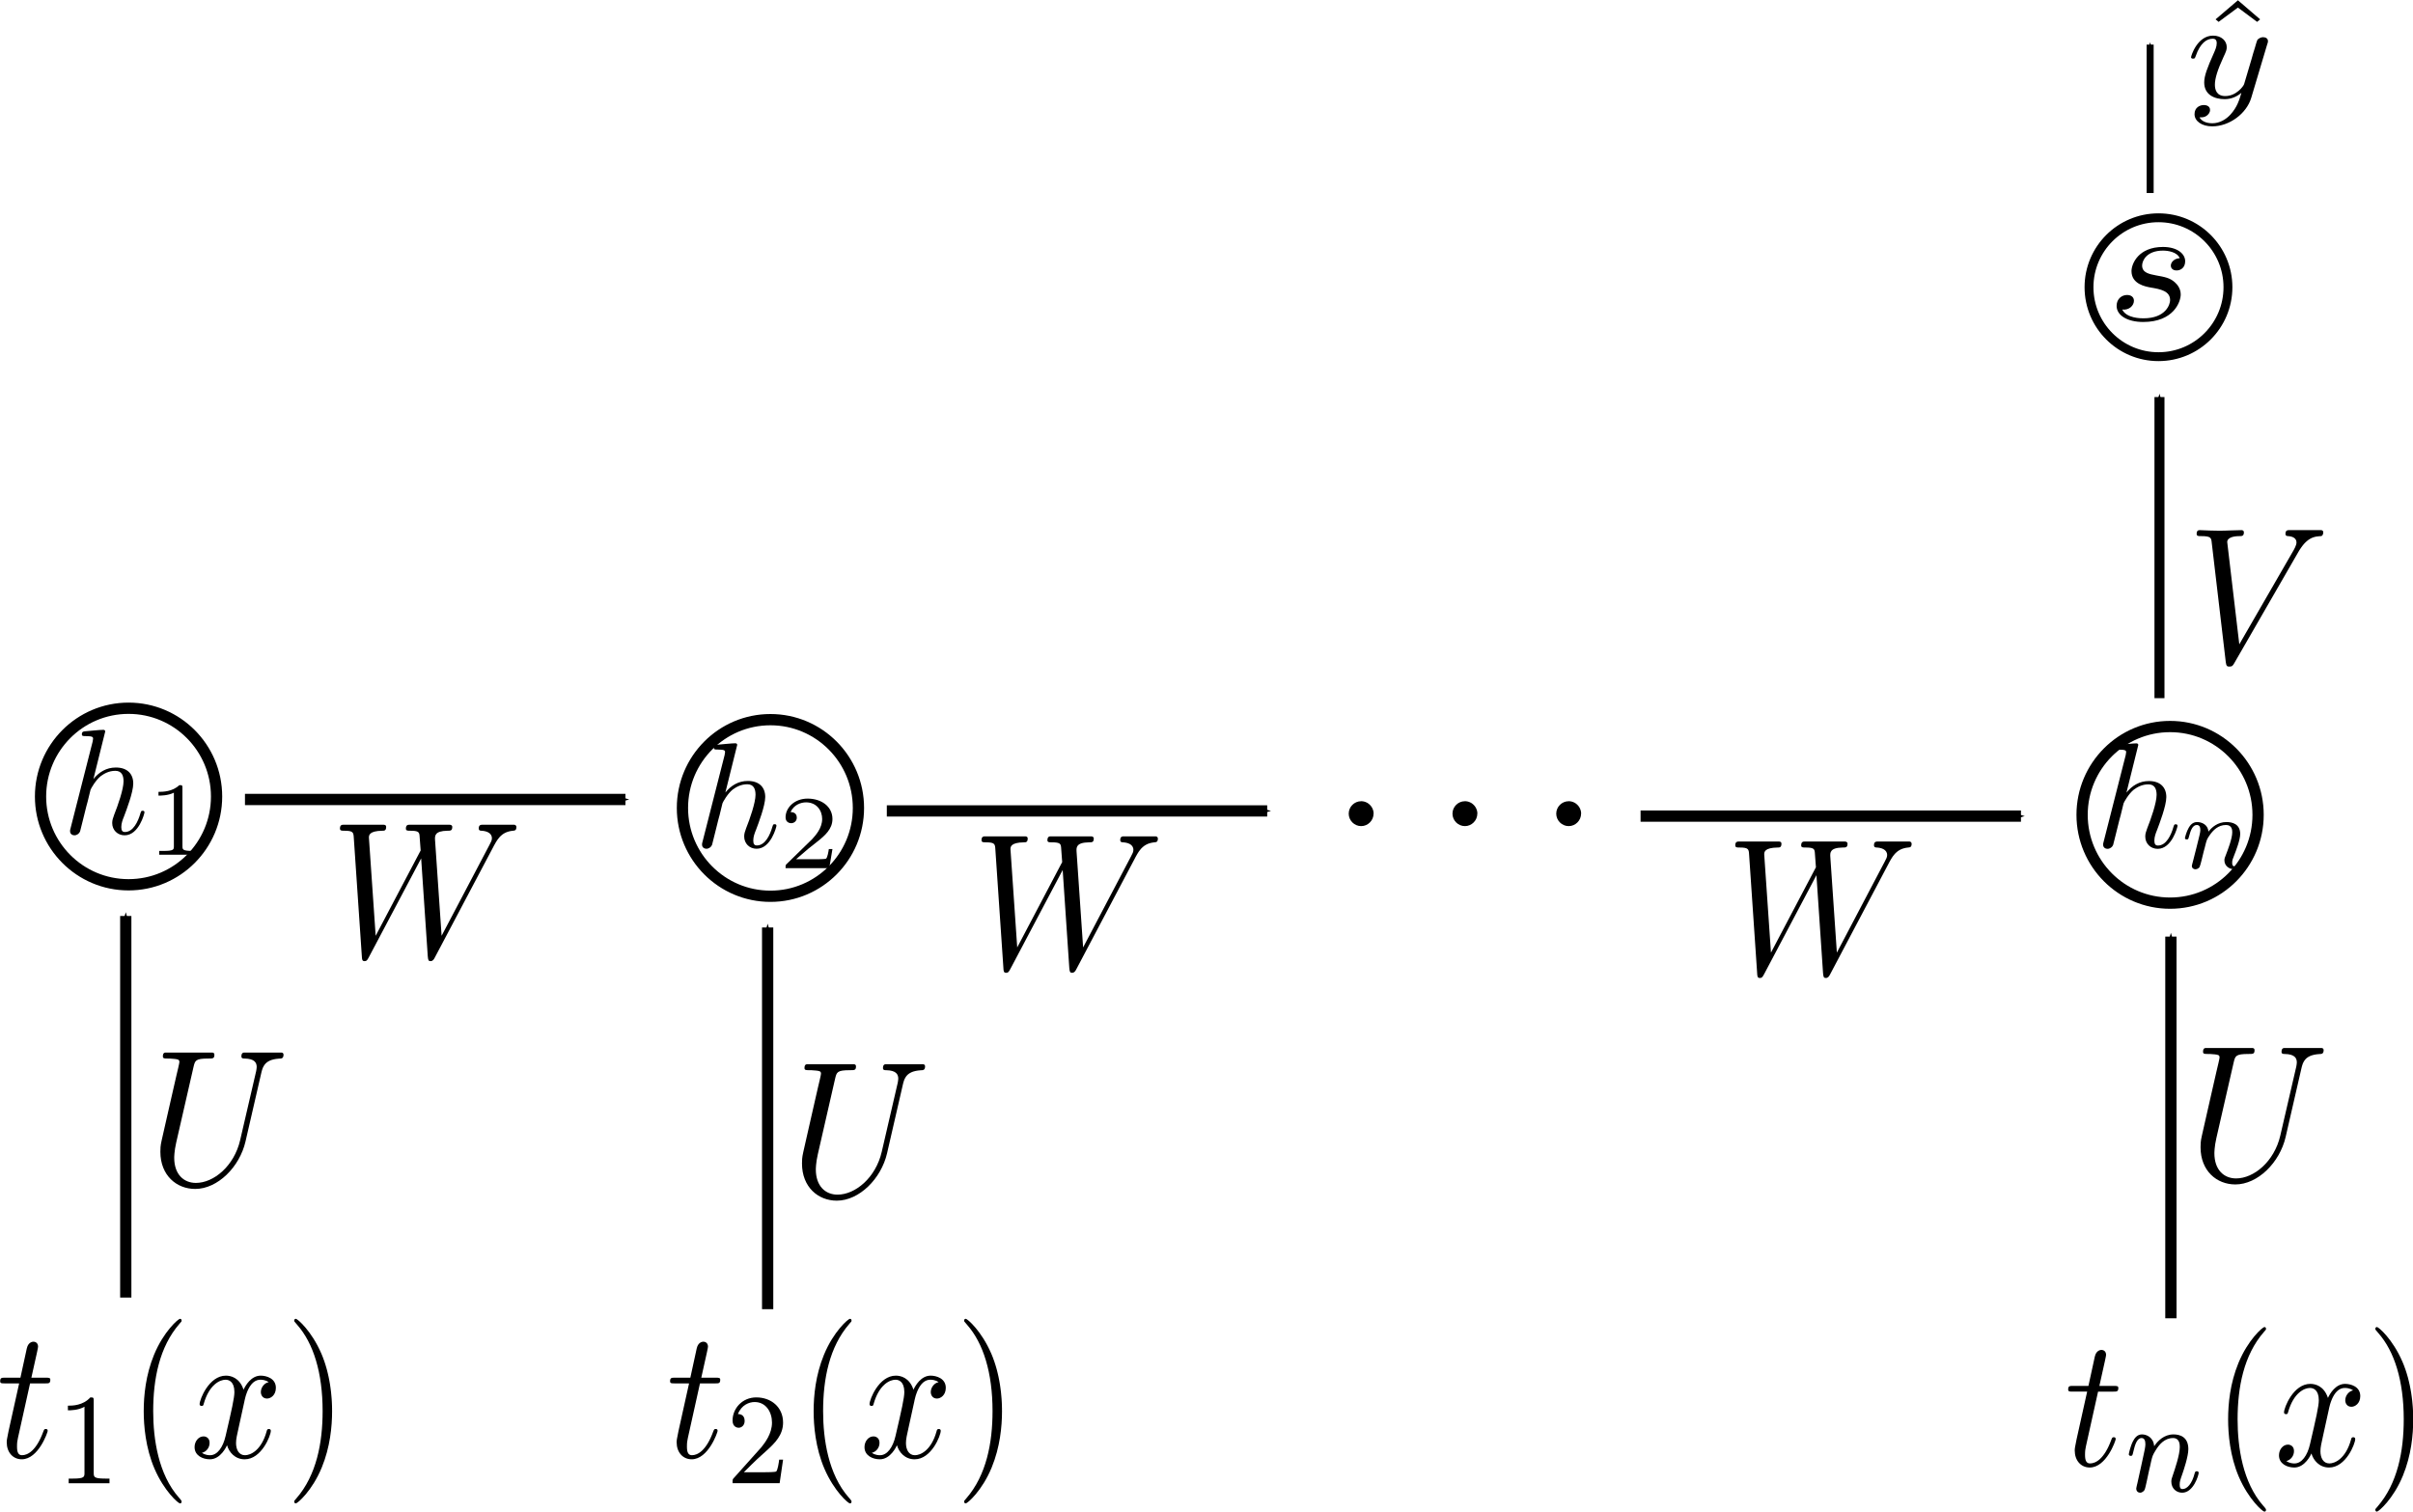 <?xml version="1.0" encoding="UTF-8" standalone="no"?>
<!-- Created with Inkscape (http://www.inkscape.org/) -->

<svg
   xmlns:dc="http://purl.org/dc/elements/1.1/"
   xmlns:cc="http://creativecommons.org/ns#"
   xmlns:rdf="http://www.w3.org/1999/02/22-rdf-syntax-ns#"
   xmlns:svg="http://www.w3.org/2000/svg"
   xmlns="http://www.w3.org/2000/svg"
   xmlns:sodipodi="http://sodipodi.sourceforge.net/DTD/sodipodi-0.dtd"
   xmlns:inkscape="http://www.inkscape.org/namespaces/inkscape"
   width="153.481mm"
   height="96.211mm"
   viewBox="0 0 543.83 340.906"
   id="svg2"
   version="1.1"
   inkscape:version="0.91 r13725"
   sodipodi:docname="rnn.svg">
  <sodipodi:namedview
     id="base"
     pagecolor="#ffffff"
     bordercolor="#666666"
     borderopacity="1.0"
     inkscape:pageopacity="0.0"
     inkscape:pageshadow="2"
     inkscape:zoom="0.98994949"
     inkscape:cx="265.7816"
     inkscape:cy="178.90534"
     inkscape:document-units="px"
     inkscape:current-layer="layer1"
     showgrid="false"
     inkscape:window-width="1305"
     inkscape:window-height="744"
     inkscape:window-x="1501"
     inkscape:window-y="24"
     inkscape:window-maximized="1"
     fit-margin-top="0"
     fit-margin-left="0"
     fit-margin-right="0"
     fit-margin-bottom="0" />
  <defs
     id="defs4">
    <marker
       inkscape:stockid="Arrow1Mend"
       orient="auto"
       refY="0"
       refX="0"
       id="Arrow1Mend"
       style="overflow:visible"
       inkscape:isstock="true">
      <path
         id="path4174"
         d="M 0,0 5,-5 -12.5,0 5,5 0,0 Z"
         style="fill:#000000;fill-opacity:1;fill-rule:evenodd;stroke:#000000;stroke-width:1pt;stroke-opacity:1"
         transform="matrix(-0.4,0,0,-0.4,-4,0)"
         inkscape:connector-curvature="0" />
    </marker>
    <marker
       inkscape:stockid="Arrow1Mend"
       orient="auto"
       refY="0"
       refX="0"
       id="Arrow1Mend-7"
       style="overflow:visible"
       inkscape:isstock="true">
      <path
         inkscape:connector-curvature="0"
         id="path4174-5"
         d="M 0,0 5,-5 -12.5,0 5,5 0,0 Z"
         style="fill:#000000;fill-opacity:1;fill-rule:evenodd;stroke:#000000;stroke-width:1pt;stroke-opacity:1"
         transform="matrix(-0.4,0,0,-0.4,-4,0)" />
    </marker>
    <marker
       inkscape:stockid="Arrow1Mend"
       orient="auto"
       refY="0"
       refX="0"
       id="Arrow1Mend-5"
       style="overflow:visible"
       inkscape:isstock="true">
      <path
         inkscape:connector-curvature="0"
         id="path4174-6"
         d="M 0,0 5,-5 -12.5,0 5,5 0,0 Z"
         style="fill:#000000;fill-opacity:1;fill-rule:evenodd;stroke:#000000;stroke-width:1pt;stroke-opacity:1"
         transform="matrix(-0.4,0,0,-0.4,-4,0)" />
    </marker>
    <marker
       inkscape:stockid="Arrow1Mend"
       orient="auto"
       refY="0"
       refX="0"
       id="Arrow1Mend-9"
       style="overflow:visible"
       inkscape:isstock="true">
      <path
         id="path4174-1"
         d="M 0,0 5,-5 -12.5,0 5,5 0,0 Z"
         style="fill:#000000;fill-opacity:1;fill-rule:evenodd;stroke:#000000;stroke-width:1pt;stroke-opacity:1"
         transform="matrix(-0.4,0,0,-0.4,-4,0)"
         inkscape:connector-curvature="0" />
    </marker>
    <marker
       inkscape:stockid="Arrow1Mend"
       orient="auto"
       refY="0"
       refX="0"
       id="Arrow1Mend-5-2"
       style="overflow:visible"
       inkscape:isstock="true">
      <path
         inkscape:connector-curvature="0"
         id="path4174-6-7"
         d="M 0,0 5,-5 -12.5,0 5,5 0,0 Z"
         style="fill:#000000;fill-opacity:1;fill-rule:evenodd;stroke:#000000;stroke-width:1pt;stroke-opacity:1"
         transform="matrix(-0.4,0,0,-0.4,-4,0)" />
    </marker>
    <marker
       inkscape:stockid="Arrow1Mend"
       orient="auto"
       refY="0"
       refX="0"
       id="Arrow1Mend-5-2-9"
       style="overflow:visible"
       inkscape:isstock="true">
      <path
         inkscape:connector-curvature="0"
         id="path4174-6-7-2"
         d="M 0,0 5,-5 -12.5,0 5,5 0,0 Z"
         style="fill:#000000;fill-opacity:1;fill-rule:evenodd;stroke:#000000;stroke-width:1pt;stroke-opacity:1"
         transform="matrix(-0.4,0,0,-0.4,-4,0)" />
    </marker>
    <marker
       inkscape:stockid="Arrow1Mend"
       orient="auto"
       refY="0"
       refX="0"
       id="Arrow1Mend-9-5"
       style="overflow:visible"
       inkscape:isstock="true">
      <path
         id="path4174-1-9"
         d="M 0,0 5,-5 -12.5,0 5,5 0,0 Z"
         style="fill:#000000;fill-opacity:1;fill-rule:evenodd;stroke:#000000;stroke-width:1pt;stroke-opacity:1"
         transform="matrix(-0.4,0,0,-0.4,-4,0)"
         inkscape:connector-curvature="0" />
    </marker>
    <marker
       inkscape:stockid="Arrow1Mend"
       orient="auto"
       refY="0"
       refX="0"
       id="Arrow1Mend-7-7"
       style="overflow:visible"
       inkscape:isstock="true">
      <path
         inkscape:connector-curvature="0"
         id="path4174-5-3"
         d="M 0,0 5,-5 -12.5,0 5,5 0,0 Z"
         style="fill:#000000;fill-opacity:1;fill-rule:evenodd;stroke:#000000;stroke-width:1pt;stroke-opacity:1"
         transform="matrix(-0.4,0,0,-0.4,-4,0)" />
    </marker>
  </defs>
  <g
     inkscape:label="Layer 1"
     inkscape:groupmode="layer"
     id="layer1"
     transform="translate(-90.207,-438.127)">
    <ellipse
       ry="19.908"
       rx="19.832"
       style="fill:none;fill-opacity:1;stroke:#000000;stroke-width:2.538;stroke-miterlimit:4;stroke-dasharray:none;stroke-dashoffset:0;stroke-opacity:1"
       id="path4136-3"
       cx="579.293"
       cy="621.829" />
    <circle
       style="fill:none;fill-opacity:1;stroke:#000000;stroke-width:2;stroke-miterlimit:4;stroke-dasharray:none;stroke-dashoffset:0;stroke-opacity:1"
       id="path4136-6"
       cx="576.675"
       cy="502.88"
       r="15.657" />
    <path
       style="fill:#000000;fill-opacity:1;fill-rule:evenodd;stroke:#000000;stroke-width:2.254;stroke-linecap:butt;stroke-linejoin:miter;stroke-miterlimit:4;stroke-dasharray:none;stroke-opacity:1;marker-end:url(#Arrow1Mend-7)"
       d="m 576.899,595.525 0,-67.883"
       id="path4159-3"
       inkscape:connector-curvature="0" />
    <g
       transform="matrix(0.756,0,0,0.824,357.213,292.702)"
       id="g4690">
      <g
         style="font-style:normal;font-variant:normal;font-weight:normal;font-stretch:normal;letter-spacing:normal;word-spacing:normal;text-anchor:start;fill:none;fill-opacity:1;fill-rule:evenodd;stroke:#000000;stroke-linecap:butt;stroke-linejoin:miter;stroke-miterlimit:10.433;stroke-dasharray:none;stroke-dashoffset:0;stroke-opacity:1"
         id="content"
         transform="matrix(1.063,0,0,-1.063,-186.024,789.272)"
         xml:space="preserve"
         stroke-miterlimit="10.433"
         font-style="normal"
         font-variant="normal"
         font-weight="normal"
         font-stretch="normal"
         font-size-adjust="none"
         letter-spacing="normal"
         word-spacing="normal"><path
           style="fill:#000000;stroke-width:0"
           inkscape:connector-curvature="0"
           d="m 487.28,434.34 0.23,0.36 0.22,0.33 0.23,0.31 0.22,0.29 0.22,0.28 0.22,0.25 0.21,0.24 0.22,0.22 0.21,0.2 0.21,0.18 0.21,0.18 0.21,0.15 0.2,0.15 0.2,0.13 0.21,0.11 0.19,0.11 0.2,0.1 0.2,0.08 0.19,0.08 0.2,0.06 0.19,0.06 0.19,0.05 0.18,0.04 0.19,0.04 0.18,0.03 0.19,0.02 0.36,0.04 0.35,0.03 0.35,0.02 c 0.6,0.05 0.64,0.9 0.64,0.95 0,0.39 -0.24,0.59 -0.64,0.59 l -9.02,0 c -0.3,0 -0.94,0 -0.94,-0.95 0,-0.54 0.44,-0.59 0.79,-0.59 1.35,-0.1 2.3,-0.6 2.3,-1.64 0,-0.75 -0.75,-1.85 -0.75,-1.9 l -15.29,-24.31 -3.39,26.35 c 0,0.85 1.14,1.5 3.43,1.5 0.7,0 1.25,0 1.25,0.99 0,0.45 -0.4,0.55 -0.7,0.55 -1.99,0 -4.13,-0.15 -6.18,-0.15 -0.89,0 -1.84,0.05 -2.73,0.05 -0.9,0 -1.85,0.1 -2.7,0.1 -0.34,0 -0.94,0 -0.94,-0.95 0,-0.59 0.45,-0.59 1.25,-0.59 2.78,0 2.84,-0.45 2.98,-1.69 l 3.94,-30.74 c 0.15,-1 0.35,-1.15 1,-1.15 0.79,0 0.99,0.25 1.39,0.9 z"
           id="path4693" /></g>    </g>
    <g
       transform="matrix(1.267,0,0,1.271,-74.72,-209.477)"
       id="g5005">
      <circle
         r="15.657"
         cy="650.806"
         cx="153.038"
         id="path4136"
         style="fill:none;fill-opacity:1;stroke:#000000;stroke-width:2;stroke-miterlimit:4;stroke-dasharray:none;stroke-dashoffset:0;stroke-opacity:1" />
      <path
         inkscape:connector-curvature="0"
         id="path4159"
         d="m 173.746,651.332 67.68,0"
         style="fill:#000000;fill-opacity:1;fill-rule:evenodd;stroke:#000000;stroke-width:2;stroke-linecap:butt;stroke-linejoin:miter;stroke-miterlimit:4;stroke-dasharray:none;stroke-opacity:1;marker-end:url(#Arrow1Mend)" />
      <path
         inkscape:connector-curvature="0"
         id="path4159-2"
         d="m 152.542,739.679 0,-67.68"
         style="fill:#000000;fill-opacity:1;fill-rule:evenodd;stroke:#000000;stroke-width:2;stroke-linecap:butt;stroke-linejoin:miter;stroke-miterlimit:4;stroke-dasharray:none;stroke-opacity:1;marker-end:url(#Arrow1Mend-5)" />
      <g
         id="g4733"
         transform="matrix(0.597,0,0,0.648,-21.747,487.869)">
        <g
           id="g4735"
           transform="matrix(1.063,0,0,-1.063,-186.024,789.272)"
           xml:space="preserve"
           stroke-miterlimit="10.433"
           font-style="normal"
           font-variant="normal"
           font-weight="normal"
           font-stretch="normal"
           font-size-adjust="none"
           letter-spacing="normal"
           word-spacing="normal"
           style="font-style:normal;font-variant:normal;font-weight:normal;font-stretch:normal;letter-spacing:normal;word-spacing:normal;text-anchor:start;fill:none;fill-opacity:1;fill-rule:evenodd;stroke:#000000;stroke-linecap:butt;stroke-linejoin:miter;stroke-miterlimit:10.433;stroke-dasharray:none;stroke-dashoffset:0;stroke-opacity:1"><path
             d="m 487.63,434.79 0.1,0.38 0.06,0.18 0.05,0.18 0.07,0.18 0.06,0.17 0.07,0.17 0.08,0.16 0.09,0.16 0.09,0.15 0.1,0.15 0.1,0.15 0.12,0.14 0.12,0.13 0.13,0.13 0.14,0.13 0.16,0.11 0.16,0.12 0.17,0.1 0.19,0.1 0.2,0.1 0.21,0.09 0.22,0.08 0.24,0.08 0.25,0.06 0.27,0.07 0.28,0.05 0.3,0.05 0.31,0.04 0.33,0.03 0.35,0.03 0.18,0.01 0.18,0.01 c 0.25,0 0.85,0.05 0.85,0.99 0,0.05 0,0.55 -0.65,0.55 l -10.26,0 c -0.3,0 -0.9,0 -0.9,-0.99 0,-0.55 0.5,-0.55 0.9,-0.55 2.84,-0.05 3.39,-1.1 3.39,-2.19 0,-0.15 -0.1,-0.9 -0.15,-1.05 l -4.49,-17.78 c -1.69,-6.68 -7.42,-11.01 -12.4,-11.01 -3.39,0 -6.08,2.19 -6.08,6.48 0,0.09 0,1.69 0.55,3.88 l 4.83,19.38 c 0.45,1.79 0.55,2.29 4.19,2.29 1.29,0 1.69,0 1.69,0.99 0,0.55 -0.55,0.55 -0.69,0.55 l -12.81,0 c -0.4,0 -0.94,0 -0.94,-0.99 0,-0.55 0.44,-0.55 1.39,-0.55 0.1,0 1.05,0 1.89,-0.1 0.9,-0.1 1.35,-0.15 1.35,-0.8 0,-0.3 -0.55,-2.39 -0.85,-3.54 l -1.09,-4.38 c -0.45,-1.94 -2.84,-11.36 -3.04,-12.3 -0.35,-1.4 -0.35,-2.15 -0.35,-2.89 0,-6.08 4.53,-9.57 9.76,-9.57 6.28,0 12.45,5.63 14.1,12.21 z"
             id="path4737"
             inkscape:connector-curvature="0"
             style="fill:#000000;stroke-width:0" /></g>      </g>
      <g
         id="g4783"
         transform="matrix(0.597,0,0,0.648,10.578,447.463)">
        <g
           word-spacing="normal"
           letter-spacing="normal"
           font-size-adjust="none"
           font-stretch="normal"
           font-weight="normal"
           font-variant="normal"
           font-style="normal"
           stroke-miterlimit="10.433"
           xml:space="preserve"
           transform="matrix(1.063,0,0,-1.063,-186.024,789.272)"
           id="g4785"
           style="font-style:normal;font-variant:normal;font-weight:normal;font-stretch:normal;letter-spacing:normal;word-spacing:normal;text-anchor:start;fill:none;fill-opacity:1;fill-rule:evenodd;stroke:#000000;stroke-linecap:butt;stroke-linejoin:miter;stroke-miterlimit:10.433;stroke-dasharray:none;stroke-dashoffset:0;stroke-opacity:1"><path
             id="path4787"
             d="m 501.68,434.24 0.23,0.41 0.24,0.39 0.24,0.39 0.25,0.37 0.12,0.17 0.13,0.18 0.14,0.17 0.14,0.16 0.14,0.16 0.14,0.16 0.15,0.15 0.16,0.14 0.16,0.14 0.17,0.13 0.17,0.13 0.18,0.12 0.19,0.11 0.2,0.11 0.2,0.1 0.21,0.09 0.22,0.09 0.23,0.07 0.23,0.07 0.25,0.06 0.26,0.06 0.26,0.04 0.28,0.04 0.29,0.03 c 0.45,0.05 0.94,0.05 0.94,0.99 0,0.2 -0.2,0.55 -0.59,0.55 l -9.02,0 c -0.3,0 -0.95,0 -0.95,-0.95 0,-0.54 0.45,-0.59 0.75,-0.59 1.2,-0.05 2.94,-0.45 2.94,-1.94 0,-0.55 -0.25,-0.95 -0.65,-1.65 l -13.45,-23.46 -1.84,24.71 c -0.05,0.99 -0.15,2.29 3.49,2.34 0.84,0 1.34,0 1.34,0.99 0,0.5 -0.55,0.55 -0.75,0.55 l -11.3,0 c -0.3,0 -0.95,0 -0.95,-0.99 0,-0.55 0.5,-0.55 1.19,-0.55 2.2,0 2.55,-0.3 2.64,-1.25 l 0.31,-3.83 -12.61,-21.97 -1.89,25.25 c 0,0.6 0,1.75 3.78,1.8 0.5,0 1.05,0 1.05,0.99 0,0.55 -0.6,0.55 -0.7,0.55 l -11.35,0 c -0.25,0 -0.9,0 -0.9,-0.95 0,-0.59 0.45,-0.59 1.24,-0.59 2.5,0 2.55,-0.45 2.64,-1.84 l 2.25,-30.44 c 0.05,-0.9 0.09,-1.3 0.79,-1.3 0.6,0 0.75,0.3 1.2,1.05 l 14.64,25.41 1.85,-25.16 c 0.1,-1.05 0.2,-1.3 0.79,-1.3 0.65,0 0.95,0.5 1.2,0.95 z"
             inkscape:connector-curvature="0"
             style="fill:#000000;stroke-width:0" /></g>      </g>
    </g>
    <ellipse
       ry="19.908"
       rx="19.832"
       style="fill:none;fill-opacity:1;stroke:#000000;stroke-width:2.538;stroke-miterlimit:4;stroke-dasharray:none;stroke-dashoffset:0;stroke-opacity:1"
       id="path4136-9"
       cx="263.845"
       cy="620.278" />
    <path
       style="fill:#000000;fill-opacity:1;fill-rule:evenodd;stroke:#000000;stroke-width:2.538;stroke-linecap:butt;stroke-linejoin:miter;stroke-miterlimit:4;stroke-dasharray:none;stroke-opacity:1;marker-end:url(#Arrow1Mend-9)"
       d="m 290.075,620.946 85.728,0"
       id="path4159-36"
       inkscape:connector-curvature="0" />
    <path
       style="fill:#000000;fill-opacity:1;fill-rule:evenodd;stroke:#000000;stroke-width:2.538;stroke-linecap:butt;stroke-linejoin:miter;stroke-miterlimit:4;stroke-dasharray:none;stroke-opacity:1;marker-end:url(#Arrow1Mend-5-2)"
       d="m 263.216,733.276 0,-86.053"
       id="path4159-2-0"
       inkscape:connector-curvature="0" />
    <g
       transform="matrix(0.756,0,0,0.824,42.453,413.11)"
       id="g4733-6">
      <g
         style="font-style:normal;font-variant:normal;font-weight:normal;font-stretch:normal;letter-spacing:normal;word-spacing:normal;text-anchor:start;fill:none;fill-opacity:1;fill-rule:evenodd;stroke:#000000;stroke-linecap:butt;stroke-linejoin:miter;stroke-miterlimit:10.433;stroke-dasharray:none;stroke-dashoffset:0;stroke-opacity:1"
         word-spacing="normal"
         letter-spacing="normal"
         font-size-adjust="none"
         font-stretch="normal"
         font-weight="normal"
         font-variant="normal"
         font-style="normal"
         stroke-miterlimit="10.433"
         xml:space="preserve"
         transform="matrix(1.063,0,0,-1.063,-186.024,789.272)"
         id="g4735-2"><path
           style="fill:#000000;stroke-width:0"
           inkscape:connector-curvature="0"
           id="path4737-6"
           d="m 487.63,434.79 0.1,0.38 0.06,0.18 0.05,0.18 0.07,0.18 0.06,0.17 0.07,0.17 0.08,0.16 0.09,0.16 0.09,0.15 0.1,0.15 0.1,0.15 0.12,0.14 0.12,0.13 0.13,0.13 0.14,0.13 0.16,0.11 0.16,0.12 0.17,0.1 0.19,0.1 0.2,0.1 0.21,0.09 0.22,0.08 0.24,0.08 0.25,0.06 0.27,0.07 0.28,0.05 0.3,0.05 0.31,0.04 0.33,0.03 0.35,0.03 0.18,0.01 0.18,0.01 c 0.25,0 0.85,0.05 0.85,0.99 0,0.05 0,0.55 -0.65,0.55 l -10.26,0 c -0.3,0 -0.9,0 -0.9,-0.99 0,-0.55 0.5,-0.55 0.9,-0.55 2.84,-0.05 3.39,-1.1 3.39,-2.19 0,-0.15 -0.1,-0.9 -0.15,-1.05 l -4.49,-17.78 c -1.69,-6.68 -7.42,-11.01 -12.4,-11.01 -3.39,0 -6.08,2.19 -6.08,6.48 0,0.09 0,1.69 0.55,3.88 l 4.83,19.38 c 0.45,1.79 0.55,2.29 4.19,2.29 1.29,0 1.69,0 1.69,0.99 0,0.55 -0.55,0.55 -0.69,0.55 l -12.81,0 c -0.4,0 -0.94,0 -0.94,-0.99 0,-0.55 0.44,-0.55 1.39,-0.55 0.1,0 1.05,0 1.89,-0.1 0.9,-0.1 1.35,-0.15 1.35,-0.8 0,-0.3 -0.55,-2.39 -0.85,-3.54 l -1.09,-4.38 c -0.45,-1.94 -2.84,-11.36 -3.04,-12.3 -0.35,-1.4 -0.35,-2.15 -0.35,-2.89 0,-6.08 4.53,-9.57 9.76,-9.57 6.28,0 12.45,5.63 14.1,12.21 z" /></g>    </g>
    <g
       transform="matrix(0.756,0,0,0.824,83.397,361.735)"
       id="g4783-1">
      <g
         style="font-style:normal;font-variant:normal;font-weight:normal;font-stretch:normal;letter-spacing:normal;word-spacing:normal;text-anchor:start;fill:none;fill-opacity:1;fill-rule:evenodd;stroke:#000000;stroke-linecap:butt;stroke-linejoin:miter;stroke-miterlimit:10.433;stroke-dasharray:none;stroke-dashoffset:0;stroke-opacity:1"
         id="g4785-8"
         transform="matrix(1.063,0,0,-1.063,-186.024,789.272)"
         xml:space="preserve"
         stroke-miterlimit="10.433"
         font-style="normal"
         font-variant="normal"
         font-weight="normal"
         font-stretch="normal"
         font-size-adjust="none"
         letter-spacing="normal"
         word-spacing="normal"><path
           style="fill:#000000;stroke-width:0"
           inkscape:connector-curvature="0"
           d="m 501.68,434.24 0.23,0.41 0.24,0.39 0.24,0.39 0.25,0.37 0.12,0.17 0.13,0.18 0.14,0.17 0.14,0.16 0.14,0.16 0.14,0.16 0.15,0.15 0.16,0.14 0.16,0.14 0.17,0.13 0.17,0.13 0.18,0.12 0.19,0.11 0.2,0.11 0.2,0.1 0.21,0.09 0.22,0.09 0.23,0.07 0.23,0.07 0.25,0.06 0.26,0.06 0.26,0.04 0.28,0.04 0.29,0.03 c 0.45,0.05 0.94,0.05 0.94,0.99 0,0.2 -0.2,0.55 -0.59,0.55 l -9.02,0 c -0.3,0 -0.95,0 -0.95,-0.95 0,-0.54 0.45,-0.59 0.75,-0.59 1.2,-0.05 2.94,-0.45 2.94,-1.94 0,-0.55 -0.25,-0.95 -0.65,-1.65 l -13.45,-23.46 -1.84,24.71 c -0.05,0.99 -0.15,2.29 3.49,2.34 0.84,0 1.34,0 1.34,0.99 0,0.5 -0.55,0.55 -0.75,0.55 l -11.3,0 c -0.3,0 -0.95,0 -0.95,-0.99 0,-0.55 0.5,-0.55 1.19,-0.55 2.2,0 2.55,-0.3 2.64,-1.25 l 0.31,-3.83 -12.61,-21.97 -1.89,25.25 c 0,0.6 0,1.75 3.78,1.8 0.5,0 1.05,0 1.05,0.99 0,0.55 -0.6,0.55 -0.7,0.55 l -11.35,0 c -0.25,0 -0.9,0 -0.9,-0.95 0,-0.59 0.45,-0.59 1.24,-0.59 2.5,0 2.55,-0.45 2.64,-1.84 l 2.25,-30.44 c 0.05,-0.9 0.09,-1.3 0.79,-1.3 0.6,0 0.75,0.3 1.2,1.05 l 14.64,25.41 1.85,-25.16 c 0.1,-1.05 0.2,-1.3 0.79,-1.3 0.65,0 0.95,0.5 1.2,0.95 z"
           id="path4787-7" /></g>    </g>
    <path
       style="fill:#000000;fill-opacity:1;fill-rule:evenodd;stroke:#000000;stroke-width:2.538;stroke-linecap:butt;stroke-linejoin:miter;stroke-miterlimit:4;stroke-dasharray:none;stroke-opacity:1;marker-end:url(#Arrow1Mend-5-2-9)"
       d="m 579.473,735.33 0,-86.053"
       id="path4159-2-0-0"
       inkscape:connector-curvature="0" />
    <g
       transform="matrix(0.756,0,0,0.824,357.654,409.452)"
       id="g4733-6-2">
      <g
         style="font-style:normal;font-variant:normal;font-weight:normal;font-stretch:normal;letter-spacing:normal;word-spacing:normal;text-anchor:start;fill:none;fill-opacity:1;fill-rule:evenodd;stroke:#000000;stroke-linecap:butt;stroke-linejoin:miter;stroke-miterlimit:10.433;stroke-dasharray:none;stroke-dashoffset:0;stroke-opacity:1"
         word-spacing="normal"
         letter-spacing="normal"
         font-size-adjust="none"
         font-stretch="normal"
         font-weight="normal"
         font-variant="normal"
         font-style="normal"
         stroke-miterlimit="10.433"
         xml:space="preserve"
         transform="matrix(1.063,0,0,-1.063,-186.024,789.272)"
         id="g4735-2-3"><path
           style="fill:#000000;stroke-width:0"
           inkscape:connector-curvature="0"
           id="path4737-6-7"
           d="m 487.63,434.79 0.1,0.38 0.06,0.18 0.05,0.18 0.07,0.18 0.06,0.17 0.07,0.17 0.08,0.16 0.09,0.16 0.09,0.15 0.1,0.15 0.1,0.15 0.12,0.14 0.12,0.13 0.13,0.13 0.14,0.13 0.16,0.11 0.16,0.12 0.17,0.1 0.19,0.1 0.2,0.1 0.21,0.09 0.22,0.08 0.24,0.08 0.25,0.06 0.27,0.07 0.28,0.05 0.3,0.05 0.31,0.04 0.33,0.03 0.35,0.03 0.18,0.01 0.18,0.01 c 0.25,0 0.85,0.05 0.85,0.99 0,0.05 0,0.55 -0.65,0.55 l -10.26,0 c -0.3,0 -0.9,0 -0.9,-0.99 0,-0.55 0.5,-0.55 0.9,-0.55 2.84,-0.05 3.39,-1.1 3.39,-2.19 0,-0.15 -0.1,-0.9 -0.15,-1.05 l -4.49,-17.78 c -1.69,-6.68 -7.42,-11.01 -12.4,-11.01 -3.39,0 -6.08,2.19 -6.08,6.48 0,0.09 0,1.69 0.55,3.88 l 4.83,19.38 c 0.45,1.79 0.55,2.29 4.19,2.29 1.29,0 1.69,0 1.69,0.99 0,0.55 -0.55,0.55 -0.69,0.55 l -12.81,0 c -0.4,0 -0.94,0 -0.94,-0.99 0,-0.55 0.44,-0.55 1.39,-0.55 0.1,0 1.05,0 1.89,-0.1 0.9,-0.1 1.35,-0.15 1.35,-0.8 0,-0.3 -0.55,-2.39 -0.85,-3.54 l -1.09,-4.38 c -0.45,-1.94 -2.84,-11.36 -3.04,-12.3 -0.35,-1.4 -0.35,-2.15 -0.35,-2.89 0,-6.08 4.53,-9.57 9.76,-9.57 6.28,0 12.45,5.63 14.1,12.21 z" /></g>    </g>
    <path
       style="fill:#000000;fill-opacity:1;fill-rule:evenodd;stroke:#000000;stroke-width:2.538;stroke-linecap:butt;stroke-linejoin:miter;stroke-miterlimit:4;stroke-dasharray:none;stroke-opacity:1;marker-end:url(#Arrow1Mend-9-5)"
       d="m 459.952,622.116 85.728,0"
       id="path4159-36-2"
       inkscape:connector-curvature="0" />
    <g
       transform="matrix(0.756,0,0,0.824,253.274,362.905)"
       id="g4783-1-2">
      <g
         style="font-style:normal;font-variant:normal;font-weight:normal;font-stretch:normal;letter-spacing:normal;word-spacing:normal;text-anchor:start;fill:none;fill-opacity:1;fill-rule:evenodd;stroke:#000000;stroke-linecap:butt;stroke-linejoin:miter;stroke-miterlimit:10.433;stroke-dasharray:none;stroke-dashoffset:0;stroke-opacity:1"
         id="g4785-8-8"
         transform="matrix(1.063,0,0,-1.063,-186.024,789.272)"
         xml:space="preserve"
         stroke-miterlimit="10.433"
         font-style="normal"
         font-variant="normal"
         font-weight="normal"
         font-stretch="normal"
         font-size-adjust="none"
         letter-spacing="normal"
         word-spacing="normal"><path
           style="fill:#000000;stroke-width:0"
           inkscape:connector-curvature="0"
           d="m 501.68,434.24 0.23,0.41 0.24,0.39 0.24,0.39 0.25,0.37 0.12,0.17 0.13,0.18 0.14,0.17 0.14,0.16 0.14,0.16 0.14,0.16 0.15,0.15 0.16,0.14 0.16,0.14 0.17,0.13 0.17,0.13 0.18,0.12 0.19,0.11 0.2,0.11 0.2,0.1 0.21,0.09 0.22,0.09 0.23,0.07 0.23,0.07 0.25,0.06 0.26,0.06 0.26,0.04 0.28,0.04 0.29,0.03 c 0.45,0.05 0.94,0.05 0.94,0.99 0,0.2 -0.2,0.55 -0.59,0.55 l -9.02,0 c -0.3,0 -0.95,0 -0.95,-0.95 0,-0.54 0.45,-0.59 0.75,-0.59 1.2,-0.05 2.94,-0.45 2.94,-1.94 0,-0.55 -0.25,-0.95 -0.65,-1.65 l -13.45,-23.46 -1.84,24.71 c -0.05,0.99 -0.15,2.29 3.49,2.34 0.84,0 1.34,0 1.34,0.99 0,0.5 -0.55,0.55 -0.75,0.55 l -11.3,0 c -0.3,0 -0.95,0 -0.95,-0.99 0,-0.55 0.5,-0.55 1.19,-0.55 2.2,0 2.55,-0.3 2.64,-1.25 l 0.31,-3.83 -12.61,-21.97 -1.89,25.25 c 0,0.6 0,1.75 3.78,1.8 0.5,0 1.05,0 1.05,0.99 0,0.55 -0.6,0.55 -0.7,0.55 l -11.35,0 c -0.25,0 -0.9,0 -0.9,-0.95 0,-0.59 0.45,-0.59 1.24,-0.59 2.5,0 2.55,-0.45 2.64,-1.84 l 2.25,-30.44 c 0.05,-0.9 0.09,-1.3 0.79,-1.3 0.6,0 0.75,0.3 1.2,1.05 l 14.64,25.41 1.85,-25.16 c 0.1,-1.05 0.2,-1.3 0.79,-1.3 0.65,0 0.95,0.5 1.2,0.95 z"
           id="path4787-7-9" /></g>    </g>
    <g
       id="g6066"
       transform="matrix(0.695,0,0,0.786,-118.198,485.511)">
      <g
         word-spacing="normal"
         letter-spacing="normal"
         font-size-adjust="none"
         font-stretch="normal"
         font-weight="normal"
         font-variant="normal"
         font-style="normal"
         stroke-miterlimit="10.433"
         xml:space="preserve"
         transform="matrix(1.063,0,0,-1.063,-186.024,789.272)"
         id="g6068"
         style="font-style:normal;font-variant:normal;font-weight:normal;font-stretch:normal;letter-spacing:normal;word-spacing:normal;text-anchor:start;fill:none;fill-opacity:1;fill-rule:evenodd;stroke:#000000;stroke-linecap:butt;stroke-linejoin:miter;stroke-miterlimit:10.433;stroke-dasharray:none;stroke-dashoffset:0;stroke-opacity:1"><path
           id="path6070"
           d="m 466.26,425.93 4.69,0 c 0.99,0 1.49,0 1.49,0.99 0,0.55 -0.5,0.55 -1.4,0.55 l -4.38,0 c 1.79,7.07 2.04,8.07 2.04,8.37 0,0.84 -0.59,1.34 -1.44,1.34 -0.15,0 -1.55,-0.05 -1.99,-1.79 l -1.95,-7.92 -4.68,0 c -1,0 -1.5,0 -1.5,-0.95 0,-0.59 0.4,-0.59 1.4,-0.59 l 4.39,0 c -3.59,-14.15 -3.79,-15 -3.79,-15.89 0,-2.7 1.89,-4.59 4.58,-4.59 5.08,0 7.92,7.28 7.92,7.67 0,0.5 -0.4,0.5 -0.6,0.5 -0.45,0 -0.49,-0.15 -0.74,-0.69 -2.14,-5.19 -4.78,-6.38 -6.48,-6.38 -1.05,0 -1.54,0.65 -1.54,2.29 0,1.2 0.1,1.54 0.29,2.39 z"
           inkscape:connector-curvature="0"
           style="fill:#000000;stroke-width:0" /><path
           id="path6072"
           d="m 485.68,421.18 0,0.04 0,0.04 0,0.04 0,0.04 0,0.04 0,0.04 0,0.03 0,0.04 -0.01,0.03 0,0.03 0,0.04 0,0.03 -0.01,0.02 0,0.03 0,0.03 -0.01,0.03 0,0.02 0,0.02 -0.02,0.05 -0.01,0.04 -0.01,0.04 -0.02,0.03 -0.02,0.03 -0.02,0.03 -0.03,0.03 -0.02,0.02 -0.03,0.02 -0.04,0.02 -0.03,0.01 -0.04,0.01 -0.05,0.02 -0.05,0 -0.02,0.01 -0.03,0 -0.03,0.01 -0.02,0 -0.03,0 -0.03,0 -0.04,0 -0.03,0.01 -0.03,0 -0.04,0 -0.03,0 -0.04,0 -0.04,0 -0.04,0 -0.04,0 -0.04,0 -0.05,0 -0.04,0 c -2.24,-2.19 -5.41,-2.23 -6.84,-2.23 l 0,-1.25 c 0.84,0 3.14,0 5.06,0.97 l 0,-17.78 c 0,-1.15 0,-1.61 -3.49,-1.61 l -1.33,0 0,-1.25 12.45,0 0,1.25 -1.32,0 c -3.49,0 -3.49,0.46 -3.49,1.61 z"
           inkscape:connector-curvature="0"
           style="fill:#000000;stroke-width:0" /><path
           id="path6074"
           d="m 512.49,394.04 0,0.03 0,0.03 -0.01,0.01 0,0.02 0,0.01 -0.01,0.02 0,0.02 -0.01,0.01 -0.01,0.02 -0.01,0.02 -0.01,0.03 -0.01,0.02 -0.02,0.02 -0.02,0.03 -0.02,0.03 -0.02,0.03 -0.03,0.03 -0.03,0.04 -0.01,0.02 -0.02,0.02 -0.02,0.02 -0.02,0.02 -0.02,0.02 -0.02,0.03 -0.02,0.02 -0.02,0.02 -0.02,0.03 -0.03,0.02 -0.02,0.03 -0.03,0.03 -0.02,0.03 -0.03,0.03 -0.03,0.03 -0.03,0.03 -0.03,0.03 -0.03,0.03 -0.04,0.04 -0.03,0.03 -0.04,0.04 -0.03,0.03 -0.04,0.04 -0.04,0.04 c -6.23,6.28 -7.82,15.69 -7.82,23.31 0,8.67 1.89,17.34 8.02,23.57 0.65,0.59 0.65,0.69 0.65,0.84 0,0.35 -0.2,0.5 -0.5,0.5 -0.5,0 -4.98,-3.39 -7.92,-9.72 -2.54,-5.47 -3.14,-11 -3.14,-15.19 0,-3.88 0.55,-9.91 3.29,-15.54 2.99,-6.12 7.27,-9.36 7.77,-9.36 0.3,0 0.5,0.15 0.5,0.49 z"
           inkscape:connector-curvature="0"
           style="fill:#000000;stroke-width:0" /><path
           id="path6076"
           d="m 531.64,421.04 0.03,0.13 0.03,0.15 0.05,0.17 0.04,0.18 0.06,0.19 0.06,0.21 0.06,0.21 0.07,0.23 0.08,0.23 0.09,0.24 0.1,0.25 0.1,0.24 0.11,0.25 0.12,0.25 0.13,0.25 0.14,0.25 0.15,0.24 0.15,0.24 0.17,0.23 0.18,0.22 0.18,0.22 0.2,0.2 0.21,0.19 0.22,0.18 0.23,0.16 0.25,0.14 0.12,0.07 0.13,0.06 0.13,0.05 0.14,0.05 0.14,0.05 0.14,0.04 0.14,0.03 0.15,0.03 0.15,0.02 0.16,0.02 0.16,0.01 0.16,0 c 0.25,0 1.45,0 2.49,-0.65 -1.4,-0.25 -2.39,-1.49 -2.39,-2.68 0,-0.8 0.55,-1.75 1.89,-1.75 1.1,0 2.69,0.9 2.69,2.89 0,2.59 -2.94,3.29 -4.63,3.29 -2.89,0 -4.64,-2.64 -5.23,-3.79 -1.24,3.29 -3.94,3.79 -5.38,3.79 -5.18,0 -8.02,-6.43 -8.02,-7.67 0,-0.5 0.5,-0.5 0.6,-0.5 0.39,0 0.54,0.1 0.64,0.54 1.7,5.29 4.99,6.53 6.68,6.53 0.94,0 2.69,-0.45 2.69,-3.33 0,-1.55 -0.85,-4.89 -2.69,-11.86 -0.8,-3.09 -2.54,-5.18 -4.73,-5.18 -0.3,0 -1.45,0 -2.49,0.65 1.24,0.25 2.34,1.29 2.34,2.69 0,1.34 -1.1,1.74 -1.85,1.74 -1.49,0 -2.73,-1.3 -2.73,-2.89 0,-2.29 2.48,-3.29 4.68,-3.29 3.28,0 5.08,3.49 5.22,3.79 0.61,-1.85 2.4,-3.79 5.39,-3.79 5.13,0 7.97,6.43 7.97,7.67 0,0.5 -0.45,0.5 -0.6,0.5 -0.45,0 -0.55,-0.2 -0.65,-0.55 -1.64,-5.33 -5.03,-6.52 -6.62,-6.52 -1.94,0 -2.74,1.59 -2.74,3.29 0,1.09 0.3,2.19 0.85,4.38 z"
           inkscape:connector-curvature="0"
           style="fill:#000000;stroke-width:0" /><path
           id="path6078"
           d="m 558.4,418.45 -0.01,0.37 0,0.39 -0.01,0.39 -0.01,0.41 -0.04,0.84 -0.06,0.88 -0.09,0.92 -0.1,0.94 -0.14,0.98 -0.16,1 -0.2,1.02 -0.23,1.04 -0.27,1.05 -0.3,1.06 -0.35,1.06 -0.39,1.07 -0.22,0.53 -0.22,0.54 -0.24,0.53 -0.25,0.53 c -2.99,6.12 -7.27,9.36 -7.77,9.36 -0.3,0 -0.5,-0.2 -0.5,-0.5 0,-0.15 0,-0.25 0.94,-1.15 4.89,-4.92 7.73,-12.85 7.73,-23.26 0,-8.52 -1.85,-17.28 -8.02,-23.56 -0.65,-0.6 -0.65,-0.69 -0.65,-0.85 0,-0.29 0.2,-0.49 0.5,-0.49 0.5,0 4.98,3.38 7.92,9.71 2.54,5.48 3.14,11.01 3.14,15.19 z"
           inkscape:connector-curvature="0"
           style="fill:#000000;stroke-width:0" /></g>    </g>
    <g
       id="g6196"
       transform="matrix(0.695,0,0,0.786,32.785,485.511)">
      <g
         id="g6198"
         transform="matrix(1.063,0,0,-1.063,-186.024,789.272)"
         xml:space="preserve"
         stroke-miterlimit="10.433"
         font-style="normal"
         font-variant="normal"
         font-weight="normal"
         font-stretch="normal"
         font-size-adjust="none"
         letter-spacing="normal"
         word-spacing="normal"
         style="font-style:normal;font-variant:normal;font-weight:normal;font-stretch:normal;letter-spacing:normal;word-spacing:normal;text-anchor:start;fill:none;fill-opacity:1;fill-rule:evenodd;stroke:#000000;stroke-linecap:butt;stroke-linejoin:miter;stroke-miterlimit:10.433;stroke-dasharray:none;stroke-dashoffset:0;stroke-opacity:1"><path
           d="m 466.26,425.93 4.69,0 c 0.99,0 1.49,0 1.49,0.99 0,0.55 -0.5,0.55 -1.4,0.55 l -4.38,0 c 1.79,7.07 2.04,8.07 2.04,8.37 0,0.84 -0.59,1.34 -1.44,1.34 -0.15,0 -1.55,-0.05 -1.99,-1.79 l -1.95,-7.92 -4.68,0 c -1,0 -1.5,0 -1.5,-0.95 0,-0.59 0.4,-0.59 1.4,-0.59 l 4.39,0 c -3.59,-14.15 -3.79,-15 -3.79,-15.89 0,-2.7 1.89,-4.59 4.58,-4.59 5.08,0 7.92,7.28 7.92,7.67 0,0.5 -0.4,0.5 -0.6,0.5 -0.45,0 -0.49,-0.15 -0.74,-0.69 -2.14,-5.19 -4.78,-6.38 -6.48,-6.38 -1.05,0 -1.54,0.65 -1.54,2.29 0,1.2 0.1,1.54 0.29,2.39 z"
           id="path6200"
           inkscape:connector-curvature="0"
           style="fill:#000000;stroke-width:0" /><path
           d="m 491.61,405.35 -1.19,0 c -0.1,-0.77 -0.45,-2.83 -0.9,-3.18 -0.28,-0.21 -2.97,-0.21 -3.45,-0.21 l -6.42,0 c 3.66,3.25 4.88,4.22 6.97,5.86 2.58,2.06 4.99,4.22 4.99,7.54 0,4.21 -3.7,6.79 -8.16,6.79 -4.33,0 -7.25,-3.03 -7.25,-6.24 0,-1.78 1.5,-1.95 1.84,-1.95 0.84,0 1.85,0.59 1.85,1.85 0,0.62 -0.24,1.85 -2.05,1.85 1.08,2.47 3.45,3.24 5.09,3.24 3.48,0 5.3,-2.72 5.3,-5.54 0,-3.04 -2.16,-5.45 -3.28,-6.7 l -8.4,-8.3 c -0.35,-0.31 -0.35,-0.38 -0.35,-1.36 l 14.36,0 z"
           id="path6202"
           inkscape:connector-curvature="0"
           style="fill:#000000;stroke-width:0" /><path
           d="m 512.49,394.04 0,0.03 0,0.03 -0.01,0.01 0,0.02 0,0.01 -0.01,0.02 0,0.02 -0.01,0.01 -0.01,0.02 -0.01,0.02 -0.01,0.03 -0.01,0.02 -0.02,0.02 -0.02,0.03 -0.02,0.03 -0.02,0.03 -0.03,0.03 -0.03,0.04 -0.01,0.02 -0.02,0.02 -0.02,0.02 -0.02,0.02 -0.02,0.02 -0.02,0.03 -0.02,0.02 -0.02,0.02 -0.02,0.03 -0.03,0.02 -0.02,0.03 -0.03,0.03 -0.02,0.03 -0.03,0.03 -0.03,0.03 -0.03,0.03 -0.03,0.03 -0.03,0.03 -0.04,0.04 -0.03,0.03 -0.04,0.04 -0.03,0.03 -0.04,0.04 -0.04,0.04 c -6.23,6.28 -7.82,15.69 -7.82,23.31 0,8.67 1.89,17.34 8.02,23.57 0.65,0.59 0.65,0.69 0.65,0.84 0,0.35 -0.2,0.5 -0.5,0.5 -0.5,0 -4.98,-3.39 -7.92,-9.72 -2.54,-5.47 -3.14,-11 -3.14,-15.19 0,-3.88 0.55,-9.91 3.29,-15.54 2.99,-6.12 7.27,-9.36 7.77,-9.36 0.3,0 0.5,0.15 0.5,0.49 z"
           id="path6204"
           inkscape:connector-curvature="0"
           style="fill:#000000;stroke-width:0" /><path
           d="m 531.64,421.04 0.03,0.13 0.03,0.15 0.05,0.17 0.04,0.18 0.06,0.19 0.06,0.21 0.06,0.21 0.07,0.23 0.08,0.23 0.09,0.24 0.1,0.25 0.1,0.24 0.11,0.25 0.12,0.25 0.13,0.25 0.14,0.25 0.15,0.24 0.15,0.24 0.17,0.23 0.18,0.22 0.18,0.22 0.2,0.2 0.21,0.19 0.22,0.18 0.23,0.16 0.25,0.14 0.12,0.07 0.13,0.06 0.13,0.05 0.14,0.05 0.14,0.05 0.14,0.04 0.14,0.03 0.15,0.03 0.15,0.02 0.16,0.02 0.16,0.01 0.16,0 c 0.25,0 1.45,0 2.49,-0.65 -1.4,-0.25 -2.39,-1.49 -2.39,-2.68 0,-0.8 0.55,-1.75 1.89,-1.75 1.1,0 2.69,0.9 2.69,2.89 0,2.59 -2.94,3.29 -4.63,3.29 -2.89,0 -4.64,-2.64 -5.23,-3.79 -1.24,3.29 -3.94,3.79 -5.38,3.79 -5.18,0 -8.02,-6.43 -8.02,-7.67 0,-0.5 0.5,-0.5 0.6,-0.5 0.39,0 0.54,0.1 0.64,0.54 1.7,5.29 4.99,6.53 6.68,6.53 0.94,0 2.69,-0.45 2.69,-3.33 0,-1.55 -0.85,-4.89 -2.69,-11.86 -0.8,-3.09 -2.54,-5.18 -4.73,-5.18 -0.3,0 -1.45,0 -2.49,0.65 1.24,0.25 2.34,1.29 2.34,2.69 0,1.34 -1.1,1.74 -1.85,1.74 -1.49,0 -2.73,-1.3 -2.73,-2.89 0,-2.29 2.48,-3.29 4.68,-3.29 3.28,0 5.08,3.49 5.22,3.79 0.61,-1.85 2.4,-3.79 5.39,-3.79 5.13,0 7.97,6.43 7.97,7.67 0,0.5 -0.45,0.5 -0.6,0.5 -0.45,0 -0.55,-0.2 -0.65,-0.55 -1.64,-5.33 -5.03,-6.52 -6.62,-6.52 -1.94,0 -2.74,1.59 -2.74,3.29 0,1.09 0.3,2.19 0.85,4.38 z"
           id="path6206"
           inkscape:connector-curvature="0"
           style="fill:#000000;stroke-width:0" /><path
           d="m 558.4,418.45 -0.01,0.37 0,0.39 -0.01,0.39 -0.01,0.41 -0.04,0.84 -0.06,0.88 -0.09,0.92 -0.1,0.94 -0.14,0.98 -0.16,1 -0.2,1.02 -0.23,1.04 -0.27,1.05 -0.3,1.06 -0.35,1.06 -0.39,1.07 -0.22,0.53 -0.22,0.54 -0.24,0.53 -0.25,0.53 c -2.99,6.12 -7.27,9.36 -7.77,9.36 -0.3,0 -0.5,-0.2 -0.5,-0.5 0,-0.15 0,-0.25 0.94,-1.15 4.89,-4.92 7.73,-12.85 7.73,-23.26 0,-8.52 -1.85,-17.28 -8.02,-23.56 -0.65,-0.6 -0.65,-0.69 -0.65,-0.85 0,-0.29 0.2,-0.49 0.5,-0.49 0.5,0 4.98,3.38 7.92,9.71 2.54,5.48 3.14,11.01 3.14,15.19 z"
           id="path6208"
           inkscape:connector-curvature="0"
           style="fill:#000000;stroke-width:0" /></g>    </g>
    <g
       id="g6340"
       transform="matrix(0.695,0,0,0.786,347.881,487.365)">
      <g
         word-spacing="normal"
         letter-spacing="normal"
         font-size-adjust="none"
         font-stretch="normal"
         font-weight="normal"
         font-variant="normal"
         font-style="normal"
         stroke-miterlimit="10.433"
         xml:space="preserve"
         transform="matrix(1.063,0,0,-1.063,-186.024,789.272)"
         id="g6342"
         style="font-style:normal;font-variant:normal;font-weight:normal;font-stretch:normal;letter-spacing:normal;word-spacing:normal;text-anchor:start;fill:none;fill-opacity:1;fill-rule:evenodd;stroke:#000000;stroke-linecap:butt;stroke-linejoin:miter;stroke-miterlimit:10.433;stroke-dasharray:none;stroke-dashoffset:0;stroke-opacity:1"><path
           id="path6344"
           d="m 466.26,425.93 4.69,0 c 0.99,0 1.49,0 1.49,0.99 0,0.55 -0.5,0.55 -1.4,0.55 l -4.38,0 c 1.79,7.07 2.04,8.07 2.04,8.37 0,0.84 -0.59,1.34 -1.44,1.34 -0.15,0 -1.55,-0.05 -1.99,-1.79 l -1.95,-7.92 -4.68,0 c -1,0 -1.5,0 -1.5,-0.95 0,-0.59 0.4,-0.59 1.4,-0.59 l 4.39,0 c -3.59,-14.15 -3.79,-15 -3.79,-15.89 0,-2.7 1.89,-4.59 4.58,-4.59 5.08,0 7.92,7.28 7.92,7.67 0,0.5 -0.4,0.5 -0.6,0.5 -0.45,0 -0.49,-0.15 -0.74,-0.69 -2.14,-5.19 -4.78,-6.38 -6.48,-6.38 -1.05,0 -1.54,0.65 -1.54,2.29 0,1.2 0.1,1.54 0.29,2.39 z"
           inkscape:connector-curvature="0"
           style="fill:#000000;stroke-width:0" /><path
           id="path6346"
           d="m 478.25,401.2 -0.01,-0.05 -0.01,-0.04 -0.02,-0.05 -0.01,-0.05 -0.02,-0.05 -0.01,-0.06 -0.02,-0.05 -0.01,-0.05 -0.03,-0.12 -0.03,-0.11 -0.03,-0.11 -0.02,-0.11 -0.02,-0.05 -0.01,-0.06 -0.01,-0.05 -0.01,-0.05 -0.01,-0.04 -0.01,-0.05 -0.01,-0.04 -0.01,-0.04 -0.01,-0.04 0,-0.03 -0.01,-0.03 0,-0.03 -0.01,-0.03 0,-0.02 0,0 0,-0.01 0,-0.01 0,0 c 0,-0.77 0.62,-1.12 1.18,-1.12 0.63,0 1.19,0.46 1.36,0.77 0.17,0.31 0.45,1.43 0.63,2.16 0.17,0.66 0.56,2.27 0.76,3.14 0.21,0.76 0.43,1.53 0.6,2.33 0.38,1.43 0.45,1.71 1.46,3.14 0.98,1.4 2.62,3.21 5.23,3.21 2.03,0 2.06,-1.78 2.06,-2.44 0,-2.09 -1.5,-5.96 -2.06,-7.43 -0.38,-0.97 -0.52,-1.29 -0.52,-1.88 0,-1.85 1.53,-3 3.31,-3 3.49,0 5.03,4.81 5.03,5.33 0,0.46 -0.46,0.46 -0.56,0.46 -0.49,0 -0.53,-0.21 -0.67,-0.59 -0.8,-2.79 -2.3,-4.22 -3.69,-4.22 -0.73,0 -0.87,0.49 -0.87,1.22 0,0.8 0.17,1.25 0.8,2.82 0.42,1.08 1.84,4.78 1.84,6.73 0,3.39 -2.68,3.98 -4.53,3.98 -2.89,0 -4.84,-1.78 -5.89,-3.18 -0.24,2.41 -2.3,3.18 -3.73,3.18 -1.5,0 -2.3,-1.08 -2.76,-1.88 -0.76,-1.3 -1.25,-3.29 -1.25,-3.46 0,-0.45 0.49,-0.45 0.59,-0.45 0.49,0 0.52,0.11 0.77,1.05 0.52,2.05 1.18,3.76 2.54,3.76 0.91,0 1.16,-0.77 1.16,-1.71 0,-0.66 -0.32,-1.95 -0.56,-2.89 -0.25,-0.94 -0.6,-2.37 -0.77,-3.14 z"
           inkscape:connector-curvature="0"
           style="fill:#000000;stroke-width:0" /><path
           id="path6348"
           d="m 517.49,394.04 0,0.03 0,0.03 -0.01,0.01 0,0.02 0,0.01 -0.01,0.02 0,0.02 -0.01,0.01 -0.01,0.02 -0.01,0.02 -0.01,0.03 -0.01,0.02 -0.02,0.02 -0.02,0.03 -0.02,0.03 -0.02,0.03 -0.03,0.03 -0.03,0.04 -0.01,0.02 -0.02,0.02 -0.02,0.02 -0.02,0.02 -0.02,0.02 -0.02,0.03 -0.02,0.02 -0.02,0.02 -0.02,0.03 -0.03,0.02 -0.02,0.03 -0.03,0.03 -0.02,0.03 -0.03,0.03 -0.03,0.03 -0.03,0.03 -0.03,0.03 -0.03,0.03 -0.04,0.04 -0.03,0.03 -0.04,0.04 -0.03,0.03 -0.04,0.04 -0.04,0.04 c -6.23,6.28 -7.82,15.69 -7.82,23.31 0,8.67 1.89,17.34 8.02,23.57 0.65,0.59 0.65,0.69 0.65,0.84 0,0.35 -0.2,0.5 -0.5,0.5 -0.5,0 -4.98,-3.39 -7.92,-9.72 -2.54,-5.47 -3.14,-11 -3.14,-15.19 0,-3.88 0.55,-9.91 3.29,-15.54 2.99,-6.12 7.27,-9.36 7.77,-9.36 0.3,0 0.5,0.15 0.5,0.49 z"
           inkscape:connector-curvature="0"
           style="fill:#000000;stroke-width:0" /><path
           id="path6350"
           d="m 536.64,421.04 0.03,0.13 0.03,0.15 0.05,0.17 0.04,0.18 0.06,0.19 0.06,0.21 0.06,0.21 0.07,0.23 0.08,0.23 0.09,0.24 0.1,0.25 0.1,0.24 0.11,0.25 0.12,0.25 0.13,0.25 0.14,0.25 0.15,0.24 0.15,0.24 0.17,0.23 0.18,0.22 0.18,0.22 0.2,0.2 0.21,0.19 0.22,0.18 0.23,0.16 0.25,0.14 0.12,0.07 0.13,0.06 0.13,0.05 0.14,0.05 0.14,0.05 0.14,0.04 0.14,0.03 0.15,0.03 0.15,0.02 0.16,0.02 0.16,0.01 0.16,0 c 0.25,0 1.45,0 2.49,-0.65 -1.4,-0.25 -2.39,-1.49 -2.39,-2.68 0,-0.8 0.55,-1.75 1.89,-1.75 1.1,0 2.69,0.9 2.69,2.89 0,2.59 -2.94,3.29 -4.63,3.29 -2.89,0 -4.64,-2.64 -5.23,-3.79 -1.24,3.29 -3.94,3.79 -5.38,3.79 -5.18,0 -8.02,-6.43 -8.02,-7.67 0,-0.5 0.5,-0.5 0.6,-0.5 0.39,0 0.54,0.1 0.64,0.54 1.7,5.29 4.99,6.53 6.68,6.53 0.94,0 2.69,-0.45 2.69,-3.33 0,-1.55 -0.85,-4.89 -2.69,-11.86 -0.8,-3.09 -2.54,-5.18 -4.73,-5.18 -0.3,0 -1.45,0 -2.49,0.65 1.24,0.25 2.34,1.29 2.34,2.69 0,1.34 -1.1,1.74 -1.85,1.74 -1.49,0 -2.73,-1.3 -2.73,-2.89 0,-2.29 2.48,-3.29 4.68,-3.29 3.28,0 5.08,3.49 5.22,3.79 0.61,-1.85 2.4,-3.79 5.39,-3.79 5.13,0 7.97,6.43 7.97,7.67 0,0.5 -0.45,0.5 -0.6,0.5 -0.45,0 -0.55,-0.2 -0.65,-0.55 -1.64,-5.33 -5.03,-6.52 -6.62,-6.52 -1.94,0 -2.74,1.59 -2.74,3.29 0,1.09 0.3,2.19 0.85,4.38 z"
           inkscape:connector-curvature="0"
           style="fill:#000000;stroke-width:0" /><path
           id="path6352"
           d="m 562.4,418.45 -0.01,0.37 0,0.39 -0.01,0.39 -0.01,0.41 -0.04,0.84 -0.06,0.88 -0.09,0.92 -0.1,0.94 -0.14,0.98 -0.16,1 -0.2,1.02 -0.23,1.04 -0.27,1.05 -0.3,1.06 -0.35,1.06 -0.39,1.07 -0.22,0.53 -0.22,0.54 -0.24,0.53 -0.25,0.53 c -2.99,6.12 -7.27,9.36 -7.77,9.36 -0.3,0 -0.5,-0.2 -0.5,-0.5 0,-0.15 0,-0.25 0.94,-1.15 4.89,-4.92 7.73,-12.85 7.73,-23.26 0,-8.52 -1.85,-17.28 -8.02,-23.56 -0.65,-0.6 -0.65,-0.69 -0.65,-0.85 0,-0.29 0.2,-0.49 0.5,-0.49 0.5,0 4.98,3.38 7.92,9.71 2.54,5.48 3.14,11.01 3.14,15.19 z"
           inkscape:connector-curvature="0"
           style="fill:#000000;stroke-width:0" /></g>    </g>
    <g
       transform="matrix(0.645,0,0,0.637,-88.549,398.223)"
       id="g6498">
      <g
         style="font-style:normal;font-variant:normal;font-weight:normal;font-stretch:normal;letter-spacing:normal;word-spacing:normal;text-anchor:start;fill:none;fill-opacity:1;fill-rule:evenodd;stroke:#000000;stroke-linecap:butt;stroke-linejoin:miter;stroke-miterlimit:10.433;stroke-dasharray:none;stroke-dashoffset:0;stroke-opacity:1"
         id="g6500"
         transform="matrix(1.063,0,0,-1.063,-186.024,789.272)"
         xml:space="preserve"
         stroke-miterlimit="10.433"
         font-style="normal"
         font-variant="normal"
         font-weight="normal"
         font-stretch="normal"
         font-size-adjust="none"
         letter-spacing="normal"
         word-spacing="normal"><path
           style="fill:#000000;stroke-width:0"
           inkscape:connector-curvature="0"
           d="m 470.3,440.02 0,0.01 0,0 0,0.01 0,0.01 0,0.01 -0.01,0.01 0,0.02 0,0.02 0,0.02 -0.01,0.02 0,0.02 -0.01,0.02 -0.01,0.03 -0.01,0.02 -0.01,0.03 -0.01,0.02 -0.01,0.02 -0.02,0.03 -0.02,0.02 -0.02,0.03 -0.02,0.02 -0.01,0.01 -0.02,0.01 -0.01,0.01 -0.01,0.01 -0.02,0.01 -0.01,0.01 -0.02,0.01 -0.02,0.01 -0.01,0.01 -0.02,0.01 -0.02,0.01 -0.02,0 -0.02,0.01 -0.02,0.01 -0.02,0 -0.03,0.01 -0.02,0 -0.03,0.01 -0.02,0 -0.03,0 -0.02,0.01 -0.03,0 -0.03,0 -0.03,0 c -1.15,0 -4.78,-0.4 -6.08,-0.5 -0.4,-0.05 -0.95,-0.1 -0.95,-1 0,-0.59 0.45,-0.59 1.2,-0.59 2.39,0 2.49,-0.35 2.49,-0.85 l -0.15,-0.99 -7.22,-28.7 c -0.2,-0.69 -0.2,-0.8 -0.2,-1.09 0,-1.15 0.99,-1.4 1.44,-1.4 0.8,0 1.6,0.6 1.85,1.3 l 0.94,3.78 1.1,4.49 c 0.3,1.09 0.6,2.19 0.85,3.34 0.1,0.29 0.49,1.94 0.54,2.23 0.15,0.45 1.7,3.24 3.39,4.59 1.1,0.8 2.64,1.74 4.78,1.74 2.15,0 2.69,-1.69 2.69,-3.49 0,-2.68 -1.89,-8.11 -3.09,-11.15 -0.39,-1.15 -0.64,-1.75 -0.64,-2.74 0,-2.34 1.74,-4.09 4.08,-4.09 4.69,0 6.53,7.28 6.53,7.67 0,0.5 -0.45,0.5 -0.6,0.5 -0.5,0 -0.5,-0.15 -0.75,-0.89 -0.74,-2.64 -2.34,-6.18 -5.08,-6.18 -0.84,0 -1.19,0.5 -1.19,1.64 0,1.25 0.44,2.44 0.89,3.54 0.8,2.14 3.04,8.07 3.04,10.96 0,3.24 -1.99,5.33 -5.72,5.33 -3.15,0 -5.54,-1.55 -7.38,-3.84 z"
           id="path6502" /><path
           style="fill:#000000;stroke-width:0"
           inkscape:connector-curvature="0"
           d="m 495.68,421.18 0,0.04 0,0.04 0,0.04 0,0.04 0,0.04 0,0.04 0,0.03 0,0.04 -0.01,0.03 0,0.03 0,0.04 0,0.03 -0.01,0.02 0,0.03 0,0.03 -0.01,0.03 0,0.02 0,0.02 -0.02,0.05 -0.01,0.04 -0.01,0.04 -0.02,0.03 -0.02,0.03 -0.02,0.03 -0.03,0.03 -0.02,0.02 -0.03,0.02 -0.04,0.02 -0.03,0.01 -0.04,0.01 -0.05,0.02 -0.05,0 -0.02,0.01 -0.03,0 -0.03,0.01 -0.02,0 -0.03,0 -0.03,0 -0.04,0 -0.03,0.01 -0.03,0 -0.04,0 -0.03,0 -0.04,0 -0.04,0 -0.04,0 -0.04,0 -0.04,0 -0.05,0 -0.04,0 c -2.24,-2.19 -5.41,-2.23 -6.84,-2.23 l 0,-1.25 c 0.84,0 3.14,0 5.06,0.97 l 0,-17.78 c 0,-1.15 0,-1.61 -3.49,-1.61 l -1.33,0 0,-1.25 12.45,0 0,1.25 -1.32,0 c -3.49,0 -3.49,0.46 -3.49,1.61 z"
           id="path6504" /></g>    </g>
    <g
       transform="matrix(0.645,0,0,0.637,53.883,401.253)"
       id="g6658">
      <g
         style="font-style:normal;font-variant:normal;font-weight:normal;font-stretch:normal;letter-spacing:normal;word-spacing:normal;text-anchor:start;fill:none;fill-opacity:1;fill-rule:evenodd;stroke:#000000;stroke-linecap:butt;stroke-linejoin:miter;stroke-miterlimit:10.433;stroke-dasharray:none;stroke-dashoffset:0;stroke-opacity:1"
         word-spacing="normal"
         letter-spacing="normal"
         font-size-adjust="none"
         font-stretch="normal"
         font-weight="normal"
         font-variant="normal"
         font-style="normal"
         stroke-miterlimit="10.433"
         xml:space="preserve"
         transform="matrix(1.063,0,0,-1.063,-186.024,789.272)"
         id="g6660"><path
           style="fill:#000000;stroke-width:0"
           inkscape:connector-curvature="0"
           id="path6662"
           d="m 470.3,440.02 0,0.01 0,0 0,0.01 0,0.01 0,0.01 -0.01,0.01 0,0.02 0,0.02 0,0.02 -0.01,0.02 0,0.02 -0.01,0.02 -0.01,0.03 -0.01,0.02 -0.01,0.03 -0.01,0.02 -0.01,0.02 -0.02,0.03 -0.02,0.02 -0.02,0.03 -0.02,0.02 -0.01,0.01 -0.02,0.01 -0.01,0.01 -0.01,0.01 -0.02,0.01 -0.01,0.01 -0.02,0.01 -0.02,0.01 -0.01,0.01 -0.02,0.01 -0.02,0.01 -0.02,0 -0.02,0.01 -0.02,0.01 -0.02,0 -0.03,0.01 -0.02,0 -0.03,0.01 -0.02,0 -0.03,0 -0.02,0.01 -0.03,0 -0.03,0 -0.03,0 c -1.15,0 -4.78,-0.4 -6.08,-0.5 -0.4,-0.05 -0.95,-0.1 -0.95,-1 0,-0.59 0.45,-0.59 1.2,-0.59 2.39,0 2.49,-0.35 2.49,-0.85 l -0.15,-0.99 -7.22,-28.7 c -0.2,-0.69 -0.2,-0.8 -0.2,-1.09 0,-1.15 0.99,-1.4 1.44,-1.4 0.8,0 1.6,0.6 1.85,1.3 l 0.94,3.78 1.1,4.49 c 0.3,1.09 0.6,2.19 0.85,3.34 0.1,0.29 0.49,1.94 0.54,2.23 0.15,0.45 1.7,3.24 3.39,4.59 1.1,0.8 2.64,1.74 4.78,1.74 2.15,0 2.69,-1.69 2.69,-3.49 0,-2.68 -1.89,-8.11 -3.09,-11.15 -0.39,-1.15 -0.64,-1.75 -0.64,-2.74 0,-2.34 1.74,-4.09 4.08,-4.09 4.69,0 6.53,7.28 6.53,7.67 0,0.5 -0.45,0.5 -0.6,0.5 -0.5,0 -0.5,-0.15 -0.75,-0.89 -0.74,-2.64 -2.34,-6.18 -5.08,-6.18 -0.84,0 -1.19,0.5 -1.19,1.64 0,1.25 0.44,2.44 0.89,3.54 0.8,2.14 3.04,8.07 3.04,10.96 0,3.24 -1.99,5.33 -5.72,5.33 -3.15,0 -5.54,-1.55 -7.38,-3.84 z" /><path
           style="fill:#000000;stroke-width:0"
           inkscape:connector-curvature="0"
           id="path6664"
           d="m 501.61,405.35 -1.19,0 c -0.1,-0.77 -0.45,-2.83 -0.9,-3.18 -0.28,-0.21 -2.97,-0.21 -3.45,-0.21 l -6.42,0 c 3.66,3.25 4.88,4.22 6.97,5.86 2.58,2.06 4.99,4.22 4.99,7.54 0,4.21 -3.7,6.79 -8.16,6.79 -4.33,0 -7.25,-3.03 -7.25,-6.24 0,-1.78 1.5,-1.95 1.84,-1.95 0.84,0 1.85,0.59 1.85,1.85 0,0.62 -0.24,1.85 -2.05,1.85 1.08,2.47 3.45,3.24 5.09,3.24 3.48,0 5.3,-2.72 5.3,-5.54 0,-3.04 -2.16,-5.45 -3.28,-6.7 l -8.4,-8.3 c -0.35,-0.31 -0.35,-0.38 -0.35,-1.36 l 14.36,0 z" /></g>    </g>
    <g
       transform="matrix(0.645,0,0,0.637,369.654,401.273)"
       id="g6826">
      <g
         style="font-style:normal;font-variant:normal;font-weight:normal;font-stretch:normal;letter-spacing:normal;word-spacing:normal;text-anchor:start;fill:none;fill-opacity:1;fill-rule:evenodd;stroke:#000000;stroke-linecap:butt;stroke-linejoin:miter;stroke-miterlimit:10.433;stroke-dasharray:none;stroke-dashoffset:0;stroke-opacity:1"
         id="g6828"
         transform="matrix(1.063,0,0,-1.063,-186.024,789.272)"
         xml:space="preserve"
         stroke-miterlimit="10.433"
         font-style="normal"
         font-variant="normal"
         font-weight="normal"
         font-stretch="normal"
         font-size-adjust="none"
         letter-spacing="normal"
         word-spacing="normal"><path
           style="fill:#000000;stroke-width:0"
           inkscape:connector-curvature="0"
           d="m 470.3,440.02 0,0.01 0,0 0,0.01 0,0.01 0,0.01 -0.01,0.01 0,0.02 0,0.02 0,0.02 -0.01,0.02 0,0.02 -0.01,0.02 -0.01,0.03 -0.01,0.02 -0.01,0.03 -0.01,0.02 -0.01,0.02 -0.02,0.03 -0.02,0.02 -0.02,0.03 -0.02,0.02 -0.01,0.01 -0.02,0.01 -0.01,0.01 -0.01,0.01 -0.02,0.01 -0.01,0.01 -0.02,0.01 -0.02,0.01 -0.01,0.01 -0.02,0.01 -0.02,0.01 -0.02,0 -0.02,0.01 -0.02,0.01 -0.02,0 -0.03,0.01 -0.02,0 -0.03,0.01 -0.02,0 -0.03,0 -0.02,0.01 -0.03,0 -0.03,0 -0.03,0 c -1.15,0 -4.78,-0.4 -6.08,-0.5 -0.4,-0.05 -0.95,-0.1 -0.95,-1 0,-0.59 0.45,-0.59 1.2,-0.59 2.39,0 2.49,-0.35 2.49,-0.85 l -0.15,-0.99 -7.22,-28.7 c -0.2,-0.69 -0.2,-0.8 -0.2,-1.09 0,-1.15 0.99,-1.4 1.44,-1.4 0.8,0 1.6,0.6 1.85,1.3 l 0.94,3.78 1.1,4.49 c 0.3,1.09 0.6,2.19 0.85,3.34 0.1,0.29 0.49,1.94 0.54,2.23 0.15,0.45 1.7,3.24 3.39,4.59 1.1,0.8 2.64,1.74 4.78,1.74 2.15,0 2.69,-1.69 2.69,-3.49 0,-2.68 -1.89,-8.11 -3.09,-11.15 -0.39,-1.15 -0.64,-1.75 -0.64,-2.74 0,-2.34 1.74,-4.09 4.08,-4.09 4.69,0 6.53,7.28 6.53,7.67 0,0.5 -0.45,0.5 -0.6,0.5 -0.5,0 -0.5,-0.15 -0.75,-0.89 -0.74,-2.64 -2.34,-6.18 -5.08,-6.18 -0.84,0 -1.19,0.5 -1.19,1.64 0,1.25 0.44,2.44 0.89,3.54 0.8,2.14 3.04,8.07 3.04,10.96 0,3.24 -1.99,5.33 -5.72,5.33 -3.15,0 -5.54,-1.55 -7.38,-3.84 z"
           id="path6830" /><path
           style="fill:#000000;stroke-width:0"
           inkscape:connector-curvature="0"
           d="m 488.25,401.2 -0.01,-0.05 -0.01,-0.04 -0.02,-0.05 -0.01,-0.05 -0.02,-0.05 -0.01,-0.06 -0.02,-0.05 -0.01,-0.05 -0.03,-0.12 -0.03,-0.11 -0.03,-0.11 -0.02,-0.11 -0.02,-0.05 -0.01,-0.06 -0.01,-0.05 -0.01,-0.05 -0.01,-0.04 -0.01,-0.05 -0.01,-0.04 -0.01,-0.04 -0.01,-0.04 0,-0.03 -0.01,-0.03 0,-0.03 -0.01,-0.03 0,-0.02 0,0 0,-0.01 0,-0.01 0,0 c 0,-0.77 0.62,-1.12 1.18,-1.12 0.63,0 1.19,0.46 1.36,0.77 0.17,0.31 0.45,1.43 0.63,2.16 0.17,0.66 0.56,2.27 0.76,3.14 0.21,0.76 0.43,1.53 0.6,2.33 0.38,1.43 0.45,1.71 1.46,3.14 0.98,1.4 2.62,3.21 5.23,3.21 2.03,0 2.06,-1.78 2.06,-2.44 0,-2.09 -1.5,-5.96 -2.06,-7.43 -0.38,-0.97 -0.52,-1.29 -0.52,-1.88 0,-1.85 1.53,-3 3.31,-3 3.49,0 5.03,4.81 5.03,5.33 0,0.46 -0.46,0.46 -0.56,0.46 -0.49,0 -0.53,-0.21 -0.67,-0.59 -0.8,-2.79 -2.3,-4.22 -3.69,-4.22 -0.73,0 -0.87,0.49 -0.87,1.22 0,0.8 0.17,1.25 0.8,2.82 0.42,1.08 1.84,4.78 1.84,6.73 0,3.39 -2.68,3.98 -4.53,3.98 -2.89,0 -4.84,-1.78 -5.89,-3.18 -0.24,2.41 -2.3,3.18 -3.73,3.18 -1.5,0 -2.3,-1.08 -2.76,-1.88 -0.76,-1.3 -1.25,-3.29 -1.25,-3.46 0,-0.45 0.49,-0.45 0.59,-0.45 0.49,0 0.52,0.11 0.77,1.05 0.52,2.05 1.18,3.76 2.54,3.76 0.91,0 1.16,-0.77 1.16,-1.71 0,-0.66 -0.32,-1.95 -0.56,-2.89 -0.25,-0.94 -0.6,-2.37 -0.77,-3.14 z"
           id="path6832" /></g>    </g>
    <g
       id="g7002"
       transform="translate(90.914,266.68)">
      <g
         word-spacing="normal"
         letter-spacing="normal"
         font-size-adjust="none"
         font-stretch="normal"
         font-weight="normal"
         font-variant="normal"
         font-style="normal"
         stroke-miterlimit="10.433"
         xml:space="preserve"
         transform="matrix(1.063,0,0,-1.063,-186.024,789.272)"
         id="g7004"
         style="font-style:normal;font-variant:normal;font-weight:normal;font-stretch:normal;letter-spacing:normal;word-spacing:normal;text-anchor:start;fill:none;fill-opacity:1;fill-rule:evenodd;stroke:#000000;stroke-linecap:butt;stroke-linejoin:miter;stroke-miterlimit:10.433;stroke-dasharray:none;stroke-dashoffset:0;stroke-opacity:1"><path
           id="path7006"
           d="m 465.56,408.64 0,0.14 -0.01,0.13 -0.02,0.13 -0.02,0.13 -0.03,0.13 -0.04,0.12 -0.04,0.12 -0.05,0.12 -0.05,0.12 -0.06,0.11 -0.06,0.11 -0.07,0.11 -0.08,0.1 -0.07,0.1 -0.09,0.1 -0.09,0.09 -0.09,0.09 -0.09,0.08 -0.1,0.08 -0.11,0.08 -0.1,0.07 -0.11,0.06 -0.12,0.06 -0.11,0.05 -0.12,0.05 -0.13,0.04 -0.12,0.04 -0.13,0.03 -0.13,0.02 -0.13,0.02 -0.13,0.01 -0.13,0 c -1.45,0 -2.64,-1.19 -2.64,-2.64 0,-1.44 1.19,-2.64 2.64,-2.64 1.44,0 2.63,1.2 2.63,2.64 z"
           inkscape:connector-curvature="0"
           style="fill:#000000;stroke-width:0" /><path
           id="path7008"
           d="m 487.56,408.64 0,0.14 -0.01,0.13 -0.02,0.13 -0.02,0.13 -0.03,0.13 -0.04,0.12 -0.04,0.12 -0.05,0.12 -0.05,0.12 -0.06,0.11 -0.06,0.11 -0.07,0.11 -0.08,0.1 -0.07,0.1 -0.09,0.1 -0.09,0.09 -0.09,0.09 -0.09,0.08 -0.1,0.08 -0.11,0.08 -0.1,0.07 -0.11,0.06 -0.12,0.06 -0.11,0.05 -0.12,0.05 -0.13,0.04 -0.12,0.04 -0.13,0.03 -0.13,0.02 -0.13,0.02 -0.13,0.01 -0.13,0 c -1.45,0 -2.64,-1.19 -2.64,-2.64 0,-1.44 1.19,-2.64 2.64,-2.64 1.44,0 2.63,1.2 2.63,2.64 z"
           inkscape:connector-curvature="0"
           style="fill:#000000;stroke-width:0" /><path
           id="path7010"
           d="m 509.56,408.64 0,0.14 -0.01,0.13 -0.02,0.13 -0.02,0.13 -0.03,0.13 -0.04,0.12 -0.04,0.12 -0.05,0.12 -0.05,0.12 -0.06,0.11 -0.06,0.11 -0.07,0.11 -0.08,0.1 -0.07,0.1 -0.09,0.1 -0.09,0.09 -0.09,0.09 -0.09,0.08 -0.1,0.08 -0.11,0.08 -0.1,0.07 -0.11,0.06 -0.12,0.06 -0.11,0.05 -0.12,0.05 -0.13,0.04 -0.12,0.04 -0.13,0.03 -0.13,0.02 -0.13,0.02 -0.13,0.01 -0.13,0 c -1.45,0 -2.64,-1.19 -2.64,-2.64 0,-1.44 1.19,-2.64 2.64,-2.64 1.44,0 2.63,1.2 2.63,2.64 z"
           inkscape:connector-curvature="0"
           style="fill:#000000;stroke-width:0" /></g>    </g>
    <g
       transform="matrix(0.793,0,0,0.705,328.184,258.129)"
       id="g7190">
      <g
         style="font-style:normal;font-variant:normal;font-weight:normal;font-stretch:normal;letter-spacing:normal;word-spacing:normal;text-anchor:start;fill:none;fill-opacity:1;fill-rule:evenodd;stroke:#000000;stroke-linecap:butt;stroke-linejoin:miter;stroke-miterlimit:10.433;stroke-dasharray:none;stroke-dashoffset:0;stroke-opacity:1"
         id="g7192"
         transform="matrix(1.063,0,0,-1.063,-186.024,789.272)"
         xml:space="preserve"
         stroke-miterlimit="10.433"
         font-style="normal"
         font-variant="normal"
         font-weight="normal"
         font-stretch="normal"
         font-size-adjust="none"
         letter-spacing="normal"
         word-spacing="normal"><path
           style="fill:#000000;stroke-width:0"
           inkscape:connector-curvature="0"
           d="m 475.48,424.63 -0.13,-0.01 -0.13,-0.01 -0.12,-0.02 -0.13,-0.03 -0.12,-0.03 -0.11,-0.03 -0.11,-0.04 -0.12,-0.05 -0.1,-0.05 -0.11,-0.05 -0.1,-0.06 -0.09,-0.06 -0.1,-0.07 -0.08,-0.07 -0.09,-0.07 -0.08,-0.08 -0.08,-0.08 -0.07,-0.08 -0.07,-0.09 -0.07,-0.08 -0.06,-0.09 -0.05,-0.1 -0.05,-0.09 -0.05,-0.1 -0.04,-0.09 -0.03,-0.1 -0.03,-0.1 -0.03,-0.1 -0.02,-0.11 -0.01,-0.1 -0.01,-0.1 0,-0.1 c 0,-0.7 0.45,-1.44 1.54,-1.44 1.1,0 2.29,0.84 2.29,2.78 0,2.25 -2.14,4.29 -5.93,4.29 -6.57,0 -8.42,-5.08 -8.42,-7.27 0,-3.89 3.69,-4.64 5.14,-4.94 2.59,-0.49 5.18,-1.04 5.18,-3.78 0,-1.3 -1.15,-5.48 -7.13,-5.48 -0.69,0 -4.53,0 -5.67,2.64 1.89,-0.25 3.13,1.24 3.13,2.64 0,1.14 -0.79,1.74 -1.84,1.74 -1.29,0 -2.79,-1.04 -2.79,-3.28 0,-2.84 2.84,-4.84 7.12,-4.84 8.08,0 10.02,6.03 10.02,8.27 0,1.8 -0.95,3.04 -1.55,3.64 -1.34,1.39 -2.79,1.64 -4.98,2.09 -1.79,0.4 -3.79,0.75 -3.79,2.99 0,1.44 1.2,4.48 5.58,4.48 1.25,0 3.74,-0.35 4.49,-2.29 z"
           id="path7194" /></g>    </g>
    <g
       id="g7380"
       transform="matrix(0.71,0,0,0.597,370.84,246.586)">
      <g
         word-spacing="normal"
         letter-spacing="normal"
         font-size-adjust="none"
         font-stretch="normal"
         font-weight="normal"
         font-variant="normal"
         font-style="normal"
         stroke-miterlimit="10.433"
         xml:space="preserve"
         transform="matrix(1.063,0,0,-1.063,-186.024,789.272)"
         id="g7382"
         style="font-style:normal;font-variant:normal;font-weight:normal;font-stretch:normal;letter-spacing:normal;word-spacing:normal;text-anchor:start;fill:none;fill-opacity:1;fill-rule:evenodd;stroke:#000000;stroke-linecap:butt;stroke-linejoin:miter;stroke-miterlimit:10.433;stroke-dasharray:none;stroke-dashoffset:0;stroke-opacity:1"><polygon
           id="polygon7384"
           points="464.78,433.8 465.68,432.9 471.45,437.98 477.18,432.9 478.08,433.8 471.45,440.57 "
           style="fill:#000000;stroke-width:0" /><path
           id="path7386"
           d="m 480.21,424.98 0.01,0.03 0.01,0.03 0.01,0.03 0.01,0.03 0.01,0.06 0.02,0.05 0.01,0.06 0.01,0.04 0.02,0.05 0.01,0.04 0.01,0.04 0.01,0.04 0,0.04 0.01,0.04 0.01,0.03 0,0.03 0.01,0.03 0.01,0.03 0,0.03 0,0.03 0.01,0.03 0,0.02 0,0.06 0.01,0.05 0,0.05 0,0.05 0,0.03 0,0.03 0,0.03 0,0.03 c 0,0.9 -0.7,1.35 -1.45,1.35 -0.5,0 -1.29,-0.3 -1.74,-1.05 -0.1,-0.24 -0.5,-1.79 -0.7,-2.69 -0.34,-1.29 -0.7,-2.64 -0.99,-3.98 l -2.24,-8.97 c -0.2,-0.74 -2.34,-4.23 -5.63,-4.23 -2.54,0 -3.09,2.19 -3.09,4.03 0,2.3 0.84,5.38 2.54,9.77 0.8,2.04 1,2.59 1,3.58 0,2.25 -1.6,4.09 -4.09,4.09 -4.73,0 -6.57,-7.23 -6.57,-7.67 0,-0.5 0.49,-0.5 0.59,-0.5 0.5,0 0.55,0.1 0.8,0.9 1.34,4.68 3.34,6.17 5.03,6.17 0.4,0 1.25,0 1.25,-1.59 0,-1.25 -0.5,-2.54 -0.85,-3.49 -1.99,-5.28 -2.89,-8.12 -2.89,-10.46 0,-4.43 3.14,-5.93 6.08,-5.93 1.94,0 3.63,0.85 5.03,2.25 -0.65,-2.6 -1.25,-5.04 -3.24,-7.68 -1.29,-1.69 -3.19,-3.14 -5.48,-3.14 -0.7,0 -2.94,0.16 -3.79,2.1 0.8,0 1.45,0 2.15,0.59 0.49,0.45 0.99,1.1 0.99,2.05 0,1.54 -1.34,1.74 -1.84,1.74 -1.15,0 -2.79,-0.8 -2.79,-3.24 0,-2.49 2.19,-4.33 5.28,-4.33 5.13,0 10.26,4.53 11.66,10.16 z"
           inkscape:connector-curvature="0"
           style="fill:#000000;stroke-width:0" /></g>    </g>
    <path
       style="fill:#000000;fill-opacity:1;fill-rule:evenodd;stroke:#000000;stroke-width:1.583;stroke-linecap:butt;stroke-linejoin:miter;stroke-miterlimit:4;stroke-dasharray:none;stroke-opacity:1;marker-end:url(#Arrow1Mend-7-7)"
       d="m 574.797,481.64 0,-33.457"
       id="path4159-3-6"
       inkscape:connector-curvature="0" />
  </g>
</svg>
